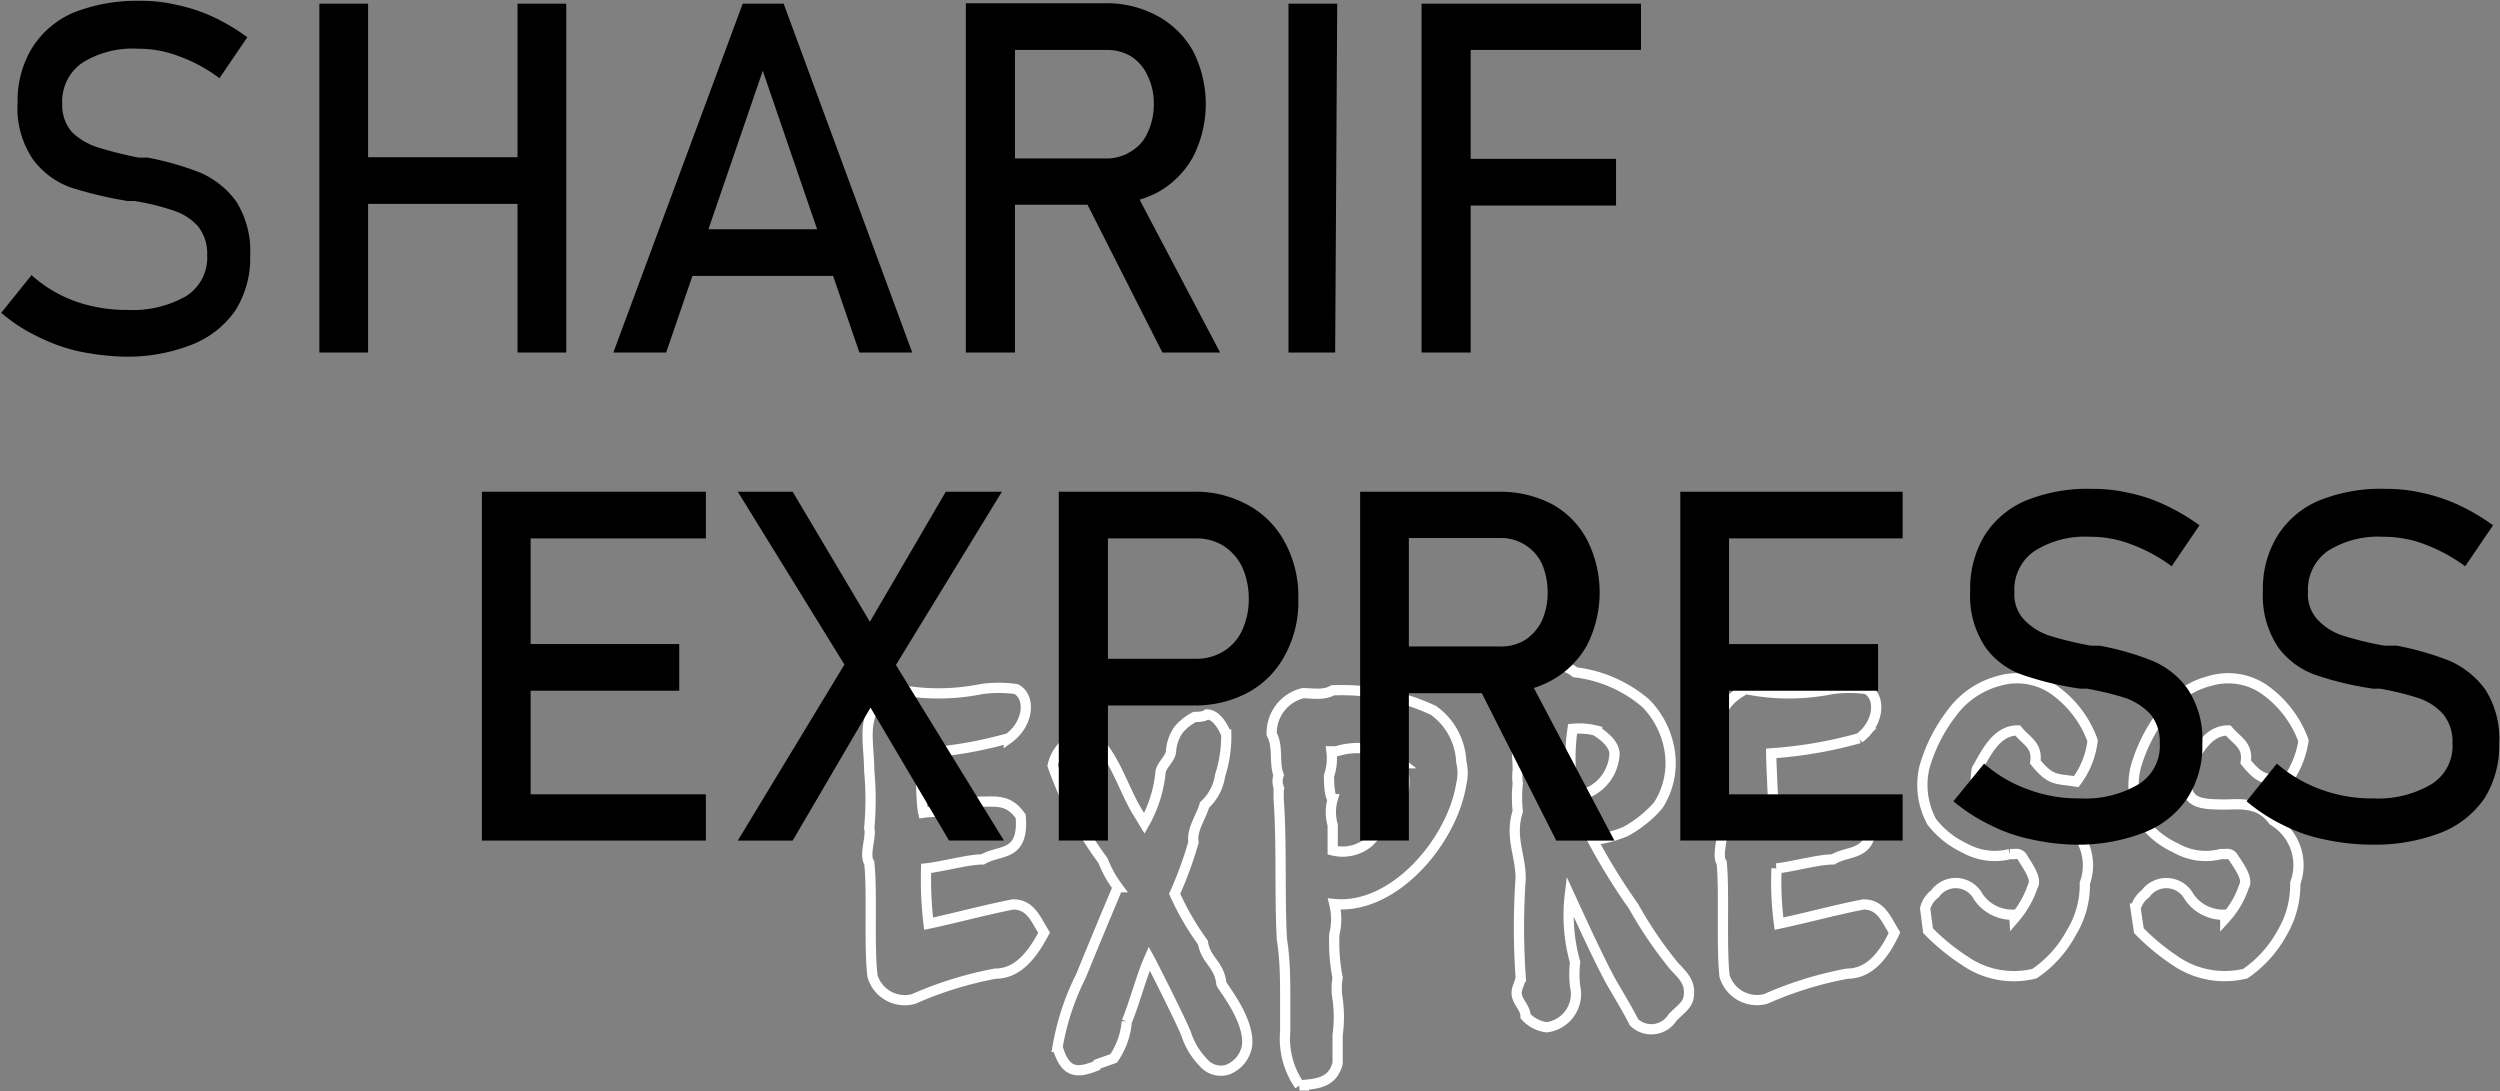 <svg id="express_art_layer" data-name="express art layer" xmlns="http://www.w3.org/2000/svg" viewBox="0 0 61.06 26.65"><rect x="0" y="0" width="61.06" height="26.65" fill="#808080" stroke="none"/><defs><style>.cls-1{fill:none;stroke:#fff;stroke-width:0.25px;}</style></defs><path class="cls-1" d="M574.84,236.56a9.11,9.11,0,0,0-2,.62.82.82,0,0,1-1-.56c-.09-.74,0-2.1-.08-2.77-.13-.18.06-.66,0-.84a7.52,7.52,0,0,0,0-1.4c0-.8-.28-1.52.64-2a5.3,5.3,0,0,0,2.1,0,3.06,3.06,0,0,1,.85,0c.36.19.31.84-.18,1.2a10.64,10.64,0,0,1-2.15.37c0,.26,0,1.19.06,1.45.35-.05,1.09,0,1.38-.27.41,0,.71-.06,1,.36.08,1-.51.8-.93,1.05-.35,0-1,.18-1.38.22a8.94,8.94,0,0,0,.06,1.35c.66-.14,1.35-.33,2.06-.47.43,0,.55.35.76.69C575.67,236.25,575.3,236.56,574.84,236.56Z" transform="translate(-550.53 -212.78)"/><path class="cls-1" d="M580.5,238.91a.56.56,0,0,1-.58-.18,1.79,1.79,0,0,1-.42-.7c-.15-.37-.85-1.75-.9-1.84-.21.48-.36,1.09-.55,1.54a1.84,1.84,0,0,1-.32.9l-.45.16.08,0c-.45.18-.8.28-1-.44a6.17,6.17,0,0,1,.57-1.73c.31-.76.58-1.41.9-2.17a2.74,2.74,0,0,1-.36-.65,8.75,8.75,0,0,1-1.23-2.32,1,1,0,0,1,.44-.63,1.22,1.22,0,0,1,.56-.06c.52.44.75,1.34,1.12,1.9l.12.2a3.14,3.14,0,0,0,.39-1.2c0-.21.22-.34.26-.54a1.05,1.05,0,0,1,.18-.54,1.28,1.28,0,0,1,.4-.32c.08,0,.21,0,.3-.06.29,0,.47.49.47.49a3.12,3.12,0,0,1-.15,1,1.21,1.21,0,0,1-.38.72c-.08.29-.32.6-.27.91a9.36,9.36,0,0,1-.46,1.26,6.55,6.55,0,0,0,.69,1.19c.07.44.4.53.45,1,0,.06.69.86.63,1.51A.76.76,0,0,1,580.5,238.91Z" transform="translate(-550.53 -212.78)"/><path class="cls-1" d="M583.12,234.86a1.54,1.54,0,0,1,0,.74,4.5,4.5,0,0,0,.08,1.06,1.55,1.55,0,0,0,0,.52,3.21,3.21,0,0,1,0,.88c0,.24,0,.48,0,.69-.13.5-.54.5-.93.54a2,2,0,0,1-.35-1.32l0-.74c0-.52,0-1-.08-1.5-.06-1,0-2.36-.08-3.43,0-.12,0,0,0-.15s0-.08,0-.14a.45.45,0,0,1,0-.3c-.12-.3,0-.69-.17-1a1,1,0,0,1,.76-1c.23,0,.51.06.73-.07a5.31,5.31,0,0,1,2.46.49,1.63,1.63,0,0,1,.68,1.26,1.12,1.12,0,0,1,0,.54C586,233.32,584.58,235,583.12,234.86Zm0-3.73-.07,0a1.36,1.36,0,0,1-.06.6l0,.07s0,.42.09.5a1.12,1.12,0,0,0,0,.63c0,.16,0,.49,0,.62a1,1,0,0,0,.88-.2c.5-.53,1.07-1,.8-1.93A1.74,1.74,0,0,0,583.17,231.13Z" transform="translate(-550.53 -212.78)"/><path class="cls-1" d="M591.38,237.63a.61.61,0,0,1-.94.12c-.13-.26-.31-.56-.49-.87-.28-.46-.9-1.83-1.08-2.22a4.19,4.19,0,0,0,.13,1.62,2.56,2.56,0,0,0,0,.59.82.82,0,0,1-.69,1,.83.83,0,0,1-.52-.27c0-.19-.17-.32-.21-.5s.1-.33.09-.47a17.69,17.69,0,0,1,0-2.4c0-.57-.27-1-.07-1.64a3,3,0,0,1,0-.67,1.2,1.2,0,0,1,0-.33c0-.26-.07-1.14-.06-1.53a.87.87,0,0,1,.58-.86.68.68,0,0,1,.88,0,3.23,3.23,0,0,1,1.73.76,2.13,2.13,0,0,1,.58,1.16,1.91,1.91,0,0,1-.28,1.33,2.92,2.92,0,0,1-.8.64,3,3,0,0,1-.8.21,15.19,15.19,0,0,0,1,1.62,9.94,9.94,0,0,0,.92,1.37c.15.21.47.4.43.78C591.77,237.31,591.62,237.39,591.38,237.63Zm-1.84-7a1.75,1.75,0,0,0-.6-.05,4.82,4.82,0,0,0-.05.92c0,.19.06.53.07.73a1.09,1.09,0,0,0,1-1C590,230.92,589.54,230.65,589.54,230.65Z" transform="translate(-550.53 -212.78)"/><path class="cls-1" d="M595.65,236.56a8.94,8.94,0,0,0-2,.62.83.83,0,0,1-1-.56c-.08-.74,0-2.1-.07-2.77-.13-.18.06-.66,0-.84a8.5,8.5,0,0,0-.05-1.4c0-.8-.29-1.52.64-2a5.3,5.3,0,0,0,2.1,0,3.06,3.06,0,0,1,.85,0c.36.19.31.84-.18,1.2a10.64,10.64,0,0,1-2.15.37c0,.26.05,1.19.06,1.45.35-.05,1.09,0,1.38-.27.41,0,.71-.06,1,.36.07,1-.51.8-.93,1.05-.35,0-1,.18-1.38.22a7.77,7.77,0,0,0,.06,1.35c.66-.14,1.35-.33,2.06-.47.43,0,.55.35.76.69C596.48,236.25,596.1,236.56,595.65,236.56Z" transform="translate(-550.53 -212.78)"/><path class="cls-1" d="M601.24,231.87c-.48-.08-.61,0-1-.48.06-.41-.21-.5-.43-.77-.52,0-.77.55-1,.95-.13.84.27.85.86.86.38,0,.89-.09,1.24.39a1.28,1.28,0,0,1,.54,1.53,2.23,2.23,0,0,1-.33,1.21,2.79,2.79,0,0,1-.9,1,2.1,2.1,0,0,1-1.71-.32,5.11,5.11,0,0,1-.89-.73l-.07-.54a.64.64,0,0,1,.24-.36.62.62,0,0,1,1.05.06,1,1,0,0,0,.89.45.64.64,0,0,0,0,.09,2.35,2.35,0,0,0,.45-.79c.12-.18-.18-.56-.26-.71a.17.17,0,0,0-.18-.07l-.12,0a1.5,1.5,0,0,1-1.11-.15,2.17,2.17,0,0,1-.8-.64,1.89,1.89,0,0,1-.18-1.32,3.9,3.9,0,0,1,.66-1.32,2.08,2.08,0,0,1,1.16-.8,1.58,1.58,0,0,1,1.29.18,2.6,2.6,0,0,1,1,1.28A2.07,2.07,0,0,1,601.24,231.87Z" transform="translate(-550.53 -212.78)"/><path class="cls-1" d="M606.38,231.87c-.48-.08-.62,0-1-.48.06-.41-.2-.5-.43-.77-.51,0-.77.55-1,.95-.13.84.28.85.87.86.38,0,.88-.09,1.23.39a1.27,1.27,0,0,1,.54,1.53,2.31,2.31,0,0,1-.32,1.21,2.89,2.89,0,0,1-.9,1,2.13,2.13,0,0,1-1.72-.32,5.42,5.42,0,0,1-.88-.73l-.08-.54a.64.64,0,0,1,.24-.36.63.63,0,0,1,1.06.06,1,1,0,0,0,.89.45s0,0,0,.09a2.2,2.2,0,0,0,.46-.79c.12-.18-.18-.56-.27-.71a.17.17,0,0,0-.18-.07l-.12,0a1.47,1.47,0,0,1-1.1-.15,2.08,2.08,0,0,1-.8-.64,1.84,1.84,0,0,1-.18-1.32,3.9,3.9,0,0,1,.66-1.32,2,2,0,0,1,1.16-.8,1.56,1.56,0,0,1,1.28.18,2.62,2.62,0,0,1,1,1.28A2.25,2.25,0,0,1,606.38,231.87Z" transform="translate(-550.53 -212.78)"/><path d="M552.45,221.36a4.33,4.33,0,0,1-1-.36,4,4,0,0,1-.89-.58l.74-.92a3.28,3.28,0,0,0,1.07.64,3.78,3.78,0,0,0,1.28.21,2.63,2.63,0,0,0,1.43-.34,1.11,1.11,0,0,0,.51-1h0a1.06,1.06,0,0,0-.23-.71,1.38,1.38,0,0,0-.6-.38,5.87,5.87,0,0,0-.94-.23h-.17a9.91,9.91,0,0,1-1.39-.33,2,2,0,0,1-.92-.68,2.23,2.23,0,0,1-.38-1.39h0a2.47,2.47,0,0,1,.36-1.35,2.24,2.24,0,0,1,1-.85,4.22,4.22,0,0,1,1.64-.29,3.8,3.8,0,0,1,.89.1,4.12,4.12,0,0,1,.88.29,4.89,4.89,0,0,1,.84.5l-.68,1a3.76,3.76,0,0,0-1-.54,2.72,2.72,0,0,0-1-.18,2.3,2.3,0,0,0-1.36.35,1.15,1.15,0,0,0-.48,1h0a1,1,0,0,0,.24.69,1.64,1.64,0,0,0,.63.37,9.81,9.81,0,0,0,1,.25h.22a7.24,7.24,0,0,1,1.29.37,2.17,2.17,0,0,1,.87.7,2.28,2.28,0,0,1,.34,1.33h0a2.38,2.38,0,0,1-.36,1.33,2.32,2.32,0,0,1-1.07.84,4.3,4.3,0,0,1-1.69.29A6.28,6.28,0,0,1,552.45,221.36Z" transform="translate(-550.53 -212.78)"/><path d="M558.33,212.87h1.19v8.52h-1.19Zm.74,3.75h4.73v1.14h-4.73Zm4.1-3.75h1.19v8.52h-1.19Z" transform="translate(-550.53 -212.78)"/><path d="M568.67,212.87h1l3.14,8.52h-1.29l-2.36-6.88-2.36,6.88h-1.29ZM567,218.38h4.48v1.14H567Z" transform="translate(-550.53 -212.78)"/><path d="M574.12,212.86h1.2v8.53h-1.2Zm.52,3.79h2.91a1.08,1.08,0,0,0,.6-.17,1,1,0,0,0,.41-.46,1.6,1.6,0,0,0,.15-.7,1.52,1.52,0,0,0-.15-.69,1.09,1.09,0,0,0-.4-.47,1.13,1.13,0,0,0-.61-.16h-2.91v-1.14h2.86a2.58,2.58,0,0,1,1.3.31,2.18,2.18,0,0,1,.87.86,2.84,2.84,0,0,1,0,2.58,2.21,2.21,0,0,1-.87.87,2.74,2.74,0,0,1-1.3.3h-2.86Zm2.32.87,1.19-.27,2.18,4.14h-1.41Z" transform="translate(-550.53 -212.78)"/><path d="M583.14,221.39H582v-8.52h1.19Z" transform="translate(-550.53 -212.78)"/><path d="M585.25,212.87h1.2v8.52h-1.2Zm.59,0h4.77V214h-4.77Zm0,3.79H590v1.14h-4.13Z" transform="translate(-550.53 -212.78)"/><path d="M562.3,224.79h1.19v8.52H562.3Zm.58,0h4.89v1.14h-4.89Zm0,3.72h4.24v1.14h-4.24Zm0,3.67h4.89v1.13h-4.89Z" transform="translate(-550.53 -212.78)"/><path d="M571.5,228.44l2.13-3.65H575l-2.82,4.61-2.29,3.91h-1.34Zm0,1.13-.18-.29-2.77-4.49h1.34l2.06,3.47.19.32,2.91,4.73h-1.34Z" transform="translate(-550.53 -212.78)"/><path d="M576.39,224.79h1.2v8.52h-1.2Zm.62,4.08h2.72a1.25,1.25,0,0,0,.68-.18,1.17,1.17,0,0,0,.46-.52,1.81,1.81,0,0,0,.16-.76,1.9,1.9,0,0,0-.16-.78,1.29,1.29,0,0,0-.46-.52,1.25,1.25,0,0,0-.68-.18H577v-1.14h2.68a2.64,2.64,0,0,1,1.34.33,2.22,2.22,0,0,1,.9.92,2.75,2.75,0,0,1,.32,1.37,2.71,2.71,0,0,1-.32,1.36,2.22,2.22,0,0,1-.9.92,2.74,2.74,0,0,1-1.34.32H577Z" transform="translate(-550.53 -212.78)"/><path d="M583.75,224.79h1.19v8.52h-1.19Zm.52,3.78h2.9a1.13,1.13,0,0,0,.61-.16,1.18,1.18,0,0,0,.41-.47,1.67,1.67,0,0,0,.14-.69,1.75,1.75,0,0,0-.14-.7,1.08,1.08,0,0,0-.41-.46,1.09,1.09,0,0,0-.61-.17h-2.9v-1.13h2.86a2.74,2.74,0,0,1,1.3.3,2.12,2.12,0,0,1,.86.87,2.84,2.84,0,0,1,0,2.58,2.18,2.18,0,0,1-.87.86,2.57,2.57,0,0,1-1.29.31h-2.86Zm2.32.88,1.19-.27,2.18,4.13h-1.42Z" transform="translate(-550.53 -212.78)"/><path d="M591.57,224.79h1.19v8.52h-1.19Zm.58,0H597v1.14h-4.89Zm0,3.72h4.25v1.14h-4.25Zm0,3.67H597v1.13h-4.89Z" transform="translate(-550.53 -212.78)"/><path d="M600.14,233.28a3.91,3.91,0,0,1-1-.35,4.31,4.31,0,0,1-.9-.58l.75-.92a3.32,3.32,0,0,0,1.07.63,3.49,3.49,0,0,0,1.27.22,2.55,2.55,0,0,0,1.44-.35,1.1,1.1,0,0,0,.51-1h0a1.06,1.06,0,0,0-.23-.71,1.56,1.56,0,0,0-.6-.39,7.39,7.39,0,0,0-.95-.23h-.07l-.09,0a7.51,7.51,0,0,1-1.39-.33,1.88,1.88,0,0,1-.92-.67,2.25,2.25,0,0,1-.38-1.39h0a2.51,2.51,0,0,1,.35-1.35,2.21,2.21,0,0,1,1-.85,4,4,0,0,1,1.63-.29,3.82,3.82,0,0,1,.9.1,3.87,3.87,0,0,1,.87.29,5,5,0,0,1,.85.5l-.68,1a3.93,3.93,0,0,0-1-.54,2.73,2.73,0,0,0-1-.18,2.28,2.28,0,0,0-1.35.35,1.13,1.13,0,0,0-.49,1h0a.9.9,0,0,0,.25.69,1.51,1.51,0,0,0,.62.38,8.29,8.29,0,0,0,1,.24h.15l.06,0a6.78,6.78,0,0,1,1.29.37,2,2,0,0,1,.87.7,2.22,2.22,0,0,1,.35,1.32h0a2.34,2.34,0,0,1-.37,1.34,2.23,2.23,0,0,1-1.07.84,4.45,4.45,0,0,1-1.69.29A5.36,5.36,0,0,1,600.14,233.28Z" transform="translate(-550.53 -212.78)"/><path d="M607.29,233.28a3.91,3.91,0,0,1-1-.35,4.25,4.25,0,0,1-.89-.58l.74-.92a3.43,3.43,0,0,0,1.07.63,3.59,3.59,0,0,0,1.28.22,2.54,2.54,0,0,0,1.43-.35,1.1,1.1,0,0,0,.51-1h0a1.06,1.06,0,0,0-.23-.71,1.42,1.42,0,0,0-.6-.39,7.19,7.19,0,0,0-.94-.23h-.08l-.09,0a7.72,7.72,0,0,1-1.39-.33,1.93,1.93,0,0,1-.92-.67,2.25,2.25,0,0,1-.38-1.39h0a2.43,2.43,0,0,1,.36-1.35,2.18,2.18,0,0,1,1-.85,4,4,0,0,1,1.64-.29,3.94,3.94,0,0,1,.9.1,4.23,4.23,0,0,1,.87.29,5,5,0,0,1,.85.5l-.68,1a4.12,4.12,0,0,0-1-.54,2.81,2.81,0,0,0-1-.18,2.3,2.3,0,0,0-1.36.35,1.15,1.15,0,0,0-.48,1h0a.9.9,0,0,0,.25.69,1.45,1.45,0,0,0,.62.38,8.07,8.07,0,0,0,1,.24H609l.07,0a7.24,7.24,0,0,1,1.29.37,2.17,2.17,0,0,1,.87.7,2.23,2.23,0,0,1,.34,1.32h0a2.42,2.42,0,0,1-.36,1.34,2.32,2.32,0,0,1-1.07.84,4.49,4.49,0,0,1-1.69.29A5.52,5.52,0,0,1,607.29,233.28Z" transform="translate(-550.53 -212.78)"/></svg>